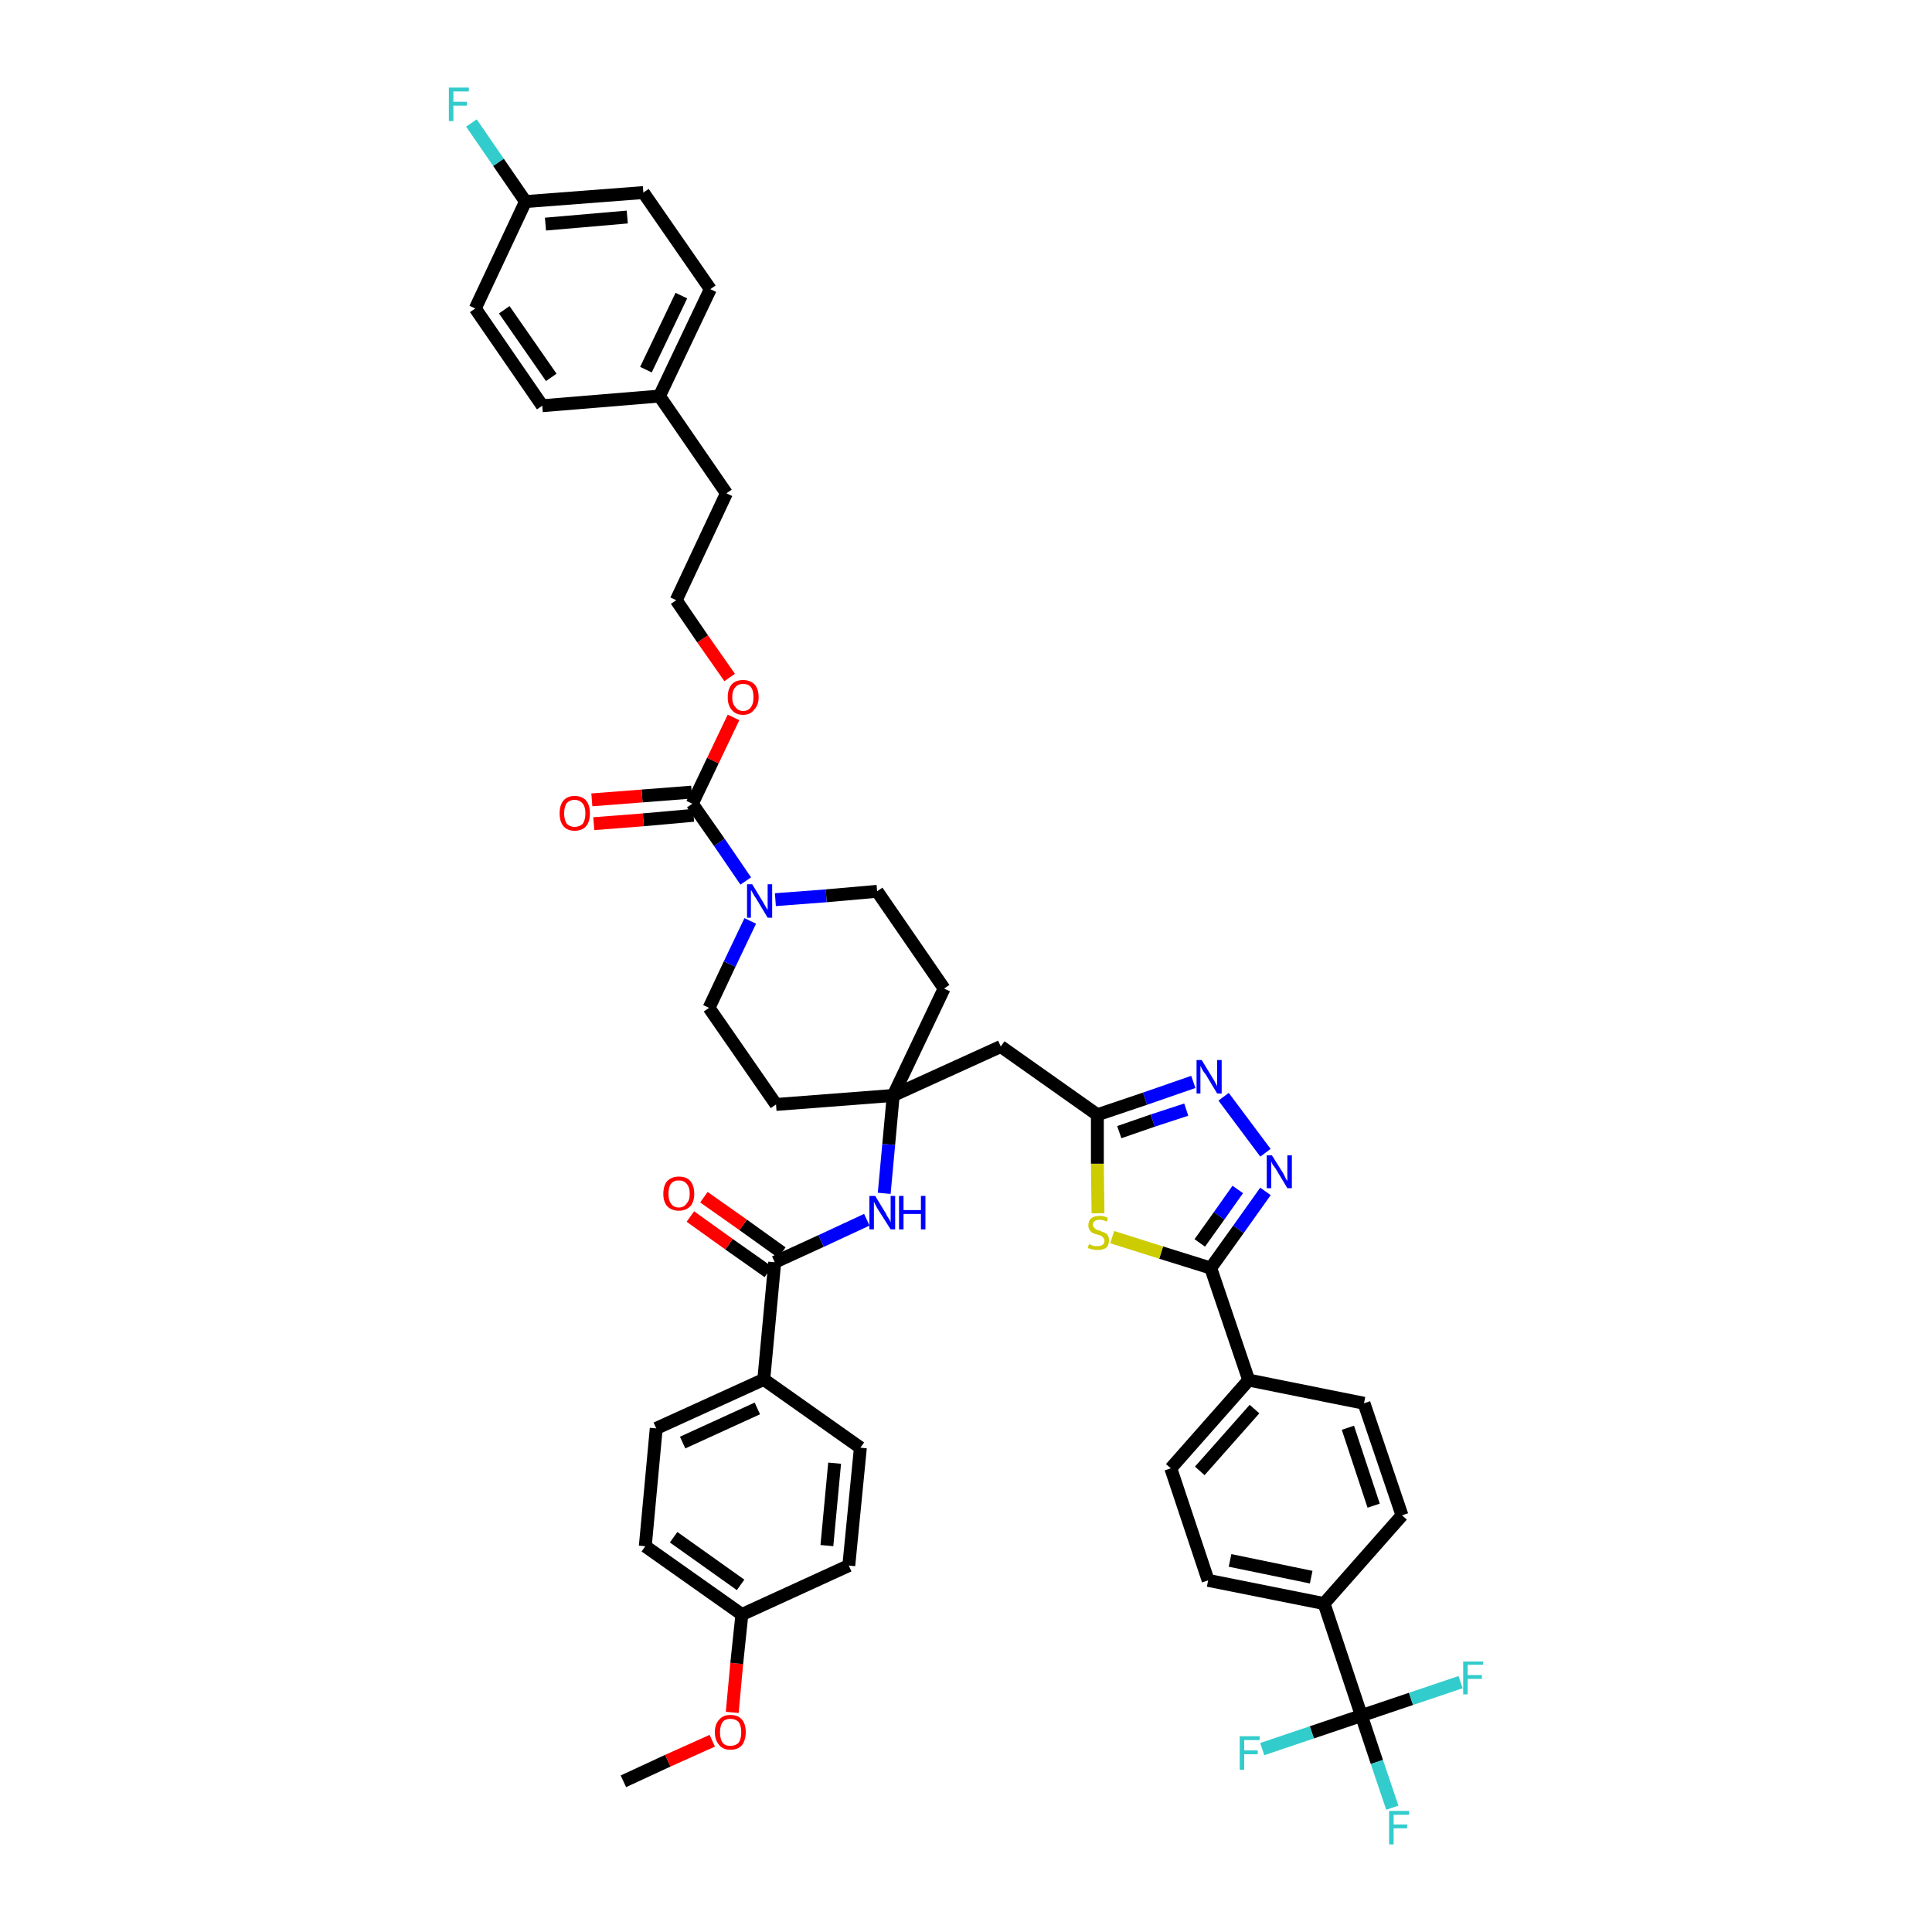 <?xml version='1.0' encoding='iso-8859-1'?>
<svg version='1.1' baseProfile='full'
              xmlns='http://www.w3.org/2000/svg'
                      xmlns:rdkit='http://www.rdkit.org/xml'
                      xmlns:xlink='http://www.w3.org/1999/xlink'
                  xml:space='preserve'
width='300px' height='300px' viewBox='0 0 300 300'>
<!-- END OF HEADER -->
<path class='bond-0 atom-0 atom-1' d='M 96.8,276.6 L 103.7,273.4' style='fill:none;fill-rule:evenodd;stroke:#000000;stroke-width:2.0px;stroke-linecap:butt;stroke-linejoin:miter;stroke-opacity:1' />
<path class='bond-0 atom-0 atom-1' d='M 103.7,273.4 L 110.6,270.3' style='fill:none;fill-rule:evenodd;stroke:#FF0000;stroke-width:2.0px;stroke-linecap:butt;stroke-linejoin:miter;stroke-opacity:1' />
<path class='bond-1 atom-1 atom-2' d='M 113.7,265.9 L 114.4,258.3' style='fill:none;fill-rule:evenodd;stroke:#FF0000;stroke-width:2.0px;stroke-linecap:butt;stroke-linejoin:miter;stroke-opacity:1' />
<path class='bond-1 atom-1 atom-2' d='M 114.4,258.3 L 115.2,250.7' style='fill:none;fill-rule:evenodd;stroke:#000000;stroke-width:2.0px;stroke-linecap:butt;stroke-linejoin:miter;stroke-opacity:1' />
<path class='bond-2 atom-2 atom-3' d='M 115.2,250.7 L 100.2,240.1' style='fill:none;fill-rule:evenodd;stroke:#000000;stroke-width:2.0px;stroke-linecap:butt;stroke-linejoin:miter;stroke-opacity:1' />
<path class='bond-2 atom-2 atom-3' d='M 115.0,246.1 L 104.6,238.7' style='fill:none;fill-rule:evenodd;stroke:#000000;stroke-width:2.0px;stroke-linecap:butt;stroke-linejoin:miter;stroke-opacity:1' />
<path class='bond-44 atom-44 atom-2' d='M 131.8,243.1 L 115.2,250.7' style='fill:none;fill-rule:evenodd;stroke:#000000;stroke-width:2.0px;stroke-linecap:butt;stroke-linejoin:miter;stroke-opacity:1' />
<path class='bond-3 atom-3 atom-4' d='M 100.2,240.1 L 101.9,221.8' style='fill:none;fill-rule:evenodd;stroke:#000000;stroke-width:2.0px;stroke-linecap:butt;stroke-linejoin:miter;stroke-opacity:1' />
<path class='bond-4 atom-4 atom-5' d='M 101.9,221.8 L 118.6,214.2' style='fill:none;fill-rule:evenodd;stroke:#000000;stroke-width:2.0px;stroke-linecap:butt;stroke-linejoin:miter;stroke-opacity:1' />
<path class='bond-4 atom-4 atom-5' d='M 106.0,224.0 L 117.6,218.7' style='fill:none;fill-rule:evenodd;stroke:#000000;stroke-width:2.0px;stroke-linecap:butt;stroke-linejoin:miter;stroke-opacity:1' />
<path class='bond-5 atom-5 atom-6' d='M 118.6,214.2 L 120.3,196.0' style='fill:none;fill-rule:evenodd;stroke:#000000;stroke-width:2.0px;stroke-linecap:butt;stroke-linejoin:miter;stroke-opacity:1' />
<path class='bond-42 atom-5 atom-43' d='M 118.6,214.2 L 133.6,224.8' style='fill:none;fill-rule:evenodd;stroke:#000000;stroke-width:2.0px;stroke-linecap:butt;stroke-linejoin:miter;stroke-opacity:1' />
<path class='bond-6 atom-6 atom-7' d='M 121.4,194.5 L 115.4,190.2' style='fill:none;fill-rule:evenodd;stroke:#000000;stroke-width:2.0px;stroke-linecap:butt;stroke-linejoin:miter;stroke-opacity:1' />
<path class='bond-6 atom-6 atom-7' d='M 115.4,190.2 L 109.3,185.9' style='fill:none;fill-rule:evenodd;stroke:#FF0000;stroke-width:2.0px;stroke-linecap:butt;stroke-linejoin:miter;stroke-opacity:1' />
<path class='bond-6 atom-6 atom-7' d='M 119.3,197.5 L 113.2,193.2' style='fill:none;fill-rule:evenodd;stroke:#000000;stroke-width:2.0px;stroke-linecap:butt;stroke-linejoin:miter;stroke-opacity:1' />
<path class='bond-6 atom-6 atom-7' d='M 113.2,193.2 L 107.2,188.9' style='fill:none;fill-rule:evenodd;stroke:#FF0000;stroke-width:2.0px;stroke-linecap:butt;stroke-linejoin:miter;stroke-opacity:1' />
<path class='bond-7 atom-6 atom-8' d='M 120.3,196.0 L 127.5,192.7' style='fill:none;fill-rule:evenodd;stroke:#000000;stroke-width:2.0px;stroke-linecap:butt;stroke-linejoin:miter;stroke-opacity:1' />
<path class='bond-7 atom-6 atom-8' d='M 127.5,192.7 L 134.6,189.4' style='fill:none;fill-rule:evenodd;stroke:#0000FF;stroke-width:2.0px;stroke-linecap:butt;stroke-linejoin:miter;stroke-opacity:1' />
<path class='bond-8 atom-8 atom-9' d='M 137.3,185.3 L 138.0,177.7' style='fill:none;fill-rule:evenodd;stroke:#0000FF;stroke-width:2.0px;stroke-linecap:butt;stroke-linejoin:miter;stroke-opacity:1' />
<path class='bond-8 atom-8 atom-9' d='M 138.0,177.7 L 138.7,170.1' style='fill:none;fill-rule:evenodd;stroke:#000000;stroke-width:2.0px;stroke-linecap:butt;stroke-linejoin:miter;stroke-opacity:1' />
<path class='bond-9 atom-9 atom-10' d='M 138.7,170.1 L 155.4,162.5' style='fill:none;fill-rule:evenodd;stroke:#000000;stroke-width:2.0px;stroke-linecap:butt;stroke-linejoin:miter;stroke-opacity:1' />
<path class='bond-25 atom-9 atom-26' d='M 138.7,170.1 L 120.5,171.5' style='fill:none;fill-rule:evenodd;stroke:#000000;stroke-width:2.0px;stroke-linecap:butt;stroke-linejoin:miter;stroke-opacity:1' />
<path class='bond-45 atom-42 atom-9' d='M 146.6,153.5 L 138.7,170.1' style='fill:none;fill-rule:evenodd;stroke:#000000;stroke-width:2.0px;stroke-linecap:butt;stroke-linejoin:miter;stroke-opacity:1' />
<path class='bond-10 atom-10 atom-11' d='M 155.4,162.5 L 170.4,173.1' style='fill:none;fill-rule:evenodd;stroke:#000000;stroke-width:2.0px;stroke-linecap:butt;stroke-linejoin:miter;stroke-opacity:1' />
<path class='bond-11 atom-11 atom-12' d='M 170.4,173.1 L 177.8,170.6' style='fill:none;fill-rule:evenodd;stroke:#000000;stroke-width:2.0px;stroke-linecap:butt;stroke-linejoin:miter;stroke-opacity:1' />
<path class='bond-11 atom-11 atom-12' d='M 177.8,170.6 L 185.3,168.0' style='fill:none;fill-rule:evenodd;stroke:#0000FF;stroke-width:2.0px;stroke-linecap:butt;stroke-linejoin:miter;stroke-opacity:1' />
<path class='bond-11 atom-11 atom-12' d='M 173.8,175.8 L 179.0,174.0' style='fill:none;fill-rule:evenodd;stroke:#000000;stroke-width:2.0px;stroke-linecap:butt;stroke-linejoin:miter;stroke-opacity:1' />
<path class='bond-11 atom-11 atom-12' d='M 179.0,174.0 L 184.2,172.3' style='fill:none;fill-rule:evenodd;stroke:#0000FF;stroke-width:2.0px;stroke-linecap:butt;stroke-linejoin:miter;stroke-opacity:1' />
<path class='bond-46 atom-25 atom-11' d='M 170.5,188.4 L 170.4,180.7' style='fill:none;fill-rule:evenodd;stroke:#CCCC00;stroke-width:2.0px;stroke-linecap:butt;stroke-linejoin:miter;stroke-opacity:1' />
<path class='bond-46 atom-25 atom-11' d='M 170.4,180.7 L 170.4,173.1' style='fill:none;fill-rule:evenodd;stroke:#000000;stroke-width:2.0px;stroke-linecap:butt;stroke-linejoin:miter;stroke-opacity:1' />
<path class='bond-12 atom-12 atom-13' d='M 190.0,170.3 L 196.5,179.0' style='fill:none;fill-rule:evenodd;stroke:#0000FF;stroke-width:2.0px;stroke-linecap:butt;stroke-linejoin:miter;stroke-opacity:1' />
<path class='bond-13 atom-13 atom-14' d='M 196.5,185.0 L 192.3,190.9' style='fill:none;fill-rule:evenodd;stroke:#0000FF;stroke-width:2.0px;stroke-linecap:butt;stroke-linejoin:miter;stroke-opacity:1' />
<path class='bond-13 atom-13 atom-14' d='M 192.3,190.9 L 188.0,196.9' style='fill:none;fill-rule:evenodd;stroke:#000000;stroke-width:2.0px;stroke-linecap:butt;stroke-linejoin:miter;stroke-opacity:1' />
<path class='bond-13 atom-13 atom-14' d='M 192.2,184.7 L 189.3,188.8' style='fill:none;fill-rule:evenodd;stroke:#0000FF;stroke-width:2.0px;stroke-linecap:butt;stroke-linejoin:miter;stroke-opacity:1' />
<path class='bond-13 atom-13 atom-14' d='M 189.3,188.8 L 186.3,193.0' style='fill:none;fill-rule:evenodd;stroke:#000000;stroke-width:2.0px;stroke-linecap:butt;stroke-linejoin:miter;stroke-opacity:1' />
<path class='bond-14 atom-14 atom-15' d='M 188.0,196.9 L 193.9,214.3' style='fill:none;fill-rule:evenodd;stroke:#000000;stroke-width:2.0px;stroke-linecap:butt;stroke-linejoin:miter;stroke-opacity:1' />
<path class='bond-24 atom-14 atom-25' d='M 188.0,196.9 L 180.3,194.5' style='fill:none;fill-rule:evenodd;stroke:#000000;stroke-width:2.0px;stroke-linecap:butt;stroke-linejoin:miter;stroke-opacity:1' />
<path class='bond-24 atom-14 atom-25' d='M 180.3,194.5 L 172.7,192.1' style='fill:none;fill-rule:evenodd;stroke:#CCCC00;stroke-width:2.0px;stroke-linecap:butt;stroke-linejoin:miter;stroke-opacity:1' />
<path class='bond-15 atom-15 atom-16' d='M 193.9,214.3 L 181.8,228.0' style='fill:none;fill-rule:evenodd;stroke:#000000;stroke-width:2.0px;stroke-linecap:butt;stroke-linejoin:miter;stroke-opacity:1' />
<path class='bond-15 atom-15 atom-16' d='M 194.8,218.8 L 186.3,228.4' style='fill:none;fill-rule:evenodd;stroke:#000000;stroke-width:2.0px;stroke-linecap:butt;stroke-linejoin:miter;stroke-opacity:1' />
<path class='bond-48 atom-24 atom-15' d='M 211.8,217.9 L 193.9,214.3' style='fill:none;fill-rule:evenodd;stroke:#000000;stroke-width:2.0px;stroke-linecap:butt;stroke-linejoin:miter;stroke-opacity:1' />
<path class='bond-16 atom-16 atom-17' d='M 181.8,228.0 L 187.6,245.4' style='fill:none;fill-rule:evenodd;stroke:#000000;stroke-width:2.0px;stroke-linecap:butt;stroke-linejoin:miter;stroke-opacity:1' />
<path class='bond-17 atom-17 atom-18' d='M 187.6,245.4 L 205.6,249.0' style='fill:none;fill-rule:evenodd;stroke:#000000;stroke-width:2.0px;stroke-linecap:butt;stroke-linejoin:miter;stroke-opacity:1' />
<path class='bond-17 atom-17 atom-18' d='M 191.0,242.3 L 203.6,244.9' style='fill:none;fill-rule:evenodd;stroke:#000000;stroke-width:2.0px;stroke-linecap:butt;stroke-linejoin:miter;stroke-opacity:1' />
<path class='bond-18 atom-18 atom-19' d='M 205.6,249.0 L 211.4,266.4' style='fill:none;fill-rule:evenodd;stroke:#000000;stroke-width:2.0px;stroke-linecap:butt;stroke-linejoin:miter;stroke-opacity:1' />
<path class='bond-22 atom-18 atom-23' d='M 205.6,249.0 L 217.7,235.3' style='fill:none;fill-rule:evenodd;stroke:#000000;stroke-width:2.0px;stroke-linecap:butt;stroke-linejoin:miter;stroke-opacity:1' />
<path class='bond-19 atom-19 atom-20' d='M 211.4,266.4 L 213.8,273.6' style='fill:none;fill-rule:evenodd;stroke:#000000;stroke-width:2.0px;stroke-linecap:butt;stroke-linejoin:miter;stroke-opacity:1' />
<path class='bond-19 atom-19 atom-20' d='M 213.8,273.6 L 216.2,280.7' style='fill:none;fill-rule:evenodd;stroke:#33CCCC;stroke-width:2.0px;stroke-linecap:butt;stroke-linejoin:miter;stroke-opacity:1' />
<path class='bond-20 atom-19 atom-21' d='M 211.4,266.4 L 203.7,269.0' style='fill:none;fill-rule:evenodd;stroke:#000000;stroke-width:2.0px;stroke-linecap:butt;stroke-linejoin:miter;stroke-opacity:1' />
<path class='bond-20 atom-19 atom-21' d='M 203.7,269.0 L 196.0,271.6' style='fill:none;fill-rule:evenodd;stroke:#33CCCC;stroke-width:2.0px;stroke-linecap:butt;stroke-linejoin:miter;stroke-opacity:1' />
<path class='bond-21 atom-19 atom-22' d='M 211.4,266.4 L 219.1,263.8' style='fill:none;fill-rule:evenodd;stroke:#000000;stroke-width:2.0px;stroke-linecap:butt;stroke-linejoin:miter;stroke-opacity:1' />
<path class='bond-21 atom-19 atom-22' d='M 219.1,263.8 L 226.8,261.2' style='fill:none;fill-rule:evenodd;stroke:#33CCCC;stroke-width:2.0px;stroke-linecap:butt;stroke-linejoin:miter;stroke-opacity:1' />
<path class='bond-23 atom-23 atom-24' d='M 217.7,235.3 L 211.8,217.9' style='fill:none;fill-rule:evenodd;stroke:#000000;stroke-width:2.0px;stroke-linecap:butt;stroke-linejoin:miter;stroke-opacity:1' />
<path class='bond-23 atom-23 atom-24' d='M 213.3,233.8 L 209.3,221.7' style='fill:none;fill-rule:evenodd;stroke:#000000;stroke-width:2.0px;stroke-linecap:butt;stroke-linejoin:miter;stroke-opacity:1' />
<path class='bond-26 atom-26 atom-27' d='M 120.5,171.5 L 110.1,156.5' style='fill:none;fill-rule:evenodd;stroke:#000000;stroke-width:2.0px;stroke-linecap:butt;stroke-linejoin:miter;stroke-opacity:1' />
<path class='bond-27 atom-27 atom-28' d='M 110.1,156.5 L 113.3,149.7' style='fill:none;fill-rule:evenodd;stroke:#000000;stroke-width:2.0px;stroke-linecap:butt;stroke-linejoin:miter;stroke-opacity:1' />
<path class='bond-27 atom-27 atom-28' d='M 113.3,149.7 L 116.5,143.0' style='fill:none;fill-rule:evenodd;stroke:#0000FF;stroke-width:2.0px;stroke-linecap:butt;stroke-linejoin:miter;stroke-opacity:1' />
<path class='bond-28 atom-28 atom-29' d='M 115.8,136.8 L 111.7,130.8' style='fill:none;fill-rule:evenodd;stroke:#0000FF;stroke-width:2.0px;stroke-linecap:butt;stroke-linejoin:miter;stroke-opacity:1' />
<path class='bond-28 atom-28 atom-29' d='M 111.7,130.8 L 107.5,124.8' style='fill:none;fill-rule:evenodd;stroke:#000000;stroke-width:2.0px;stroke-linecap:butt;stroke-linejoin:miter;stroke-opacity:1' />
<path class='bond-40 atom-28 atom-41' d='M 120.4,139.7 L 128.3,139.1' style='fill:none;fill-rule:evenodd;stroke:#0000FF;stroke-width:2.0px;stroke-linecap:butt;stroke-linejoin:miter;stroke-opacity:1' />
<path class='bond-40 atom-28 atom-41' d='M 128.3,139.1 L 136.2,138.4' style='fill:none;fill-rule:evenodd;stroke:#000000;stroke-width:2.0px;stroke-linecap:butt;stroke-linejoin:miter;stroke-opacity:1' />
<path class='bond-29 atom-29 atom-30' d='M 107.4,123.0 L 99.7,123.6' style='fill:none;fill-rule:evenodd;stroke:#000000;stroke-width:2.0px;stroke-linecap:butt;stroke-linejoin:miter;stroke-opacity:1' />
<path class='bond-29 atom-29 atom-30' d='M 99.7,123.6 L 91.9,124.2' style='fill:none;fill-rule:evenodd;stroke:#FF0000;stroke-width:2.0px;stroke-linecap:butt;stroke-linejoin:miter;stroke-opacity:1' />
<path class='bond-29 atom-29 atom-30' d='M 107.7,126.6 L 99.9,127.3' style='fill:none;fill-rule:evenodd;stroke:#000000;stroke-width:2.0px;stroke-linecap:butt;stroke-linejoin:miter;stroke-opacity:1' />
<path class='bond-29 atom-29 atom-30' d='M 99.9,127.3 L 92.2,127.9' style='fill:none;fill-rule:evenodd;stroke:#FF0000;stroke-width:2.0px;stroke-linecap:butt;stroke-linejoin:miter;stroke-opacity:1' />
<path class='bond-30 atom-29 atom-31' d='M 107.5,124.8 L 110.7,118.1' style='fill:none;fill-rule:evenodd;stroke:#000000;stroke-width:2.0px;stroke-linecap:butt;stroke-linejoin:miter;stroke-opacity:1' />
<path class='bond-30 atom-29 atom-31' d='M 110.7,118.1 L 113.9,111.4' style='fill:none;fill-rule:evenodd;stroke:#FF0000;stroke-width:2.0px;stroke-linecap:butt;stroke-linejoin:miter;stroke-opacity:1' />
<path class='bond-31 atom-31 atom-32' d='M 113.3,105.2 L 109.1,99.2' style='fill:none;fill-rule:evenodd;stroke:#FF0000;stroke-width:2.0px;stroke-linecap:butt;stroke-linejoin:miter;stroke-opacity:1' />
<path class='bond-31 atom-31 atom-32' d='M 109.1,99.2 L 105.0,93.2' style='fill:none;fill-rule:evenodd;stroke:#000000;stroke-width:2.0px;stroke-linecap:butt;stroke-linejoin:miter;stroke-opacity:1' />
<path class='bond-32 atom-32 atom-33' d='M 105.0,93.2 L 112.8,76.6' style='fill:none;fill-rule:evenodd;stroke:#000000;stroke-width:2.0px;stroke-linecap:butt;stroke-linejoin:miter;stroke-opacity:1' />
<path class='bond-33 atom-33 atom-34' d='M 112.8,76.6 L 102.4,61.5' style='fill:none;fill-rule:evenodd;stroke:#000000;stroke-width:2.0px;stroke-linecap:butt;stroke-linejoin:miter;stroke-opacity:1' />
<path class='bond-34 atom-34 atom-35' d='M 102.4,61.5 L 110.3,44.9' style='fill:none;fill-rule:evenodd;stroke:#000000;stroke-width:2.0px;stroke-linecap:butt;stroke-linejoin:miter;stroke-opacity:1' />
<path class='bond-34 atom-34 atom-35' d='M 100.3,57.4 L 105.8,45.9' style='fill:none;fill-rule:evenodd;stroke:#000000;stroke-width:2.0px;stroke-linecap:butt;stroke-linejoin:miter;stroke-opacity:1' />
<path class='bond-47 atom-40 atom-34' d='M 84.2,63.0 L 102.4,61.5' style='fill:none;fill-rule:evenodd;stroke:#000000;stroke-width:2.0px;stroke-linecap:butt;stroke-linejoin:miter;stroke-opacity:1' />
<path class='bond-35 atom-35 atom-36' d='M 110.3,44.9 L 99.9,29.9' style='fill:none;fill-rule:evenodd;stroke:#000000;stroke-width:2.0px;stroke-linecap:butt;stroke-linejoin:miter;stroke-opacity:1' />
<path class='bond-36 atom-36 atom-37' d='M 99.9,29.9 L 81.6,31.3' style='fill:none;fill-rule:evenodd;stroke:#000000;stroke-width:2.0px;stroke-linecap:butt;stroke-linejoin:miter;stroke-opacity:1' />
<path class='bond-36 atom-36 atom-37' d='M 97.4,33.7 L 84.7,34.8' style='fill:none;fill-rule:evenodd;stroke:#000000;stroke-width:2.0px;stroke-linecap:butt;stroke-linejoin:miter;stroke-opacity:1' />
<path class='bond-37 atom-37 atom-38' d='M 81.6,31.3 L 77.4,25.2' style='fill:none;fill-rule:evenodd;stroke:#000000;stroke-width:2.0px;stroke-linecap:butt;stroke-linejoin:miter;stroke-opacity:1' />
<path class='bond-37 atom-37 atom-38' d='M 77.4,25.2 L 73.2,19.1' style='fill:none;fill-rule:evenodd;stroke:#33CCCC;stroke-width:2.0px;stroke-linecap:butt;stroke-linejoin:miter;stroke-opacity:1' />
<path class='bond-38 atom-37 atom-39' d='M 81.6,31.3 L 73.8,47.9' style='fill:none;fill-rule:evenodd;stroke:#000000;stroke-width:2.0px;stroke-linecap:butt;stroke-linejoin:miter;stroke-opacity:1' />
<path class='bond-39 atom-39 atom-40' d='M 73.8,47.9 L 84.2,63.0' style='fill:none;fill-rule:evenodd;stroke:#000000;stroke-width:2.0px;stroke-linecap:butt;stroke-linejoin:miter;stroke-opacity:1' />
<path class='bond-39 atom-39 atom-40' d='M 78.3,48.1 L 85.6,58.6' style='fill:none;fill-rule:evenodd;stroke:#000000;stroke-width:2.0px;stroke-linecap:butt;stroke-linejoin:miter;stroke-opacity:1' />
<path class='bond-41 atom-41 atom-42' d='M 136.2,138.4 L 146.6,153.5' style='fill:none;fill-rule:evenodd;stroke:#000000;stroke-width:2.0px;stroke-linecap:butt;stroke-linejoin:miter;stroke-opacity:1' />
<path class='bond-43 atom-43 atom-44' d='M 133.6,224.8 L 131.8,243.1' style='fill:none;fill-rule:evenodd;stroke:#000000;stroke-width:2.0px;stroke-linecap:butt;stroke-linejoin:miter;stroke-opacity:1' />
<path class='bond-43 atom-43 atom-44' d='M 129.6,227.2 L 128.4,240.0' style='fill:none;fill-rule:evenodd;stroke:#000000;stroke-width:2.0px;stroke-linecap:butt;stroke-linejoin:miter;stroke-opacity:1' />
<path  class='atom-1' d='M 111.0 269.0
Q 111.0 267.7, 111.7 267.0
Q 112.3 266.3, 113.4 266.3
Q 114.6 266.3, 115.2 267.0
Q 115.8 267.7, 115.8 269.0
Q 115.8 270.2, 115.2 271.0
Q 114.6 271.7, 113.4 271.7
Q 112.3 271.7, 111.7 271.0
Q 111.0 270.2, 111.0 269.0
M 113.4 271.1
Q 114.2 271.1, 114.7 270.6
Q 115.1 270.0, 115.1 269.0
Q 115.1 268.0, 114.7 267.4
Q 114.2 266.9, 113.4 266.9
Q 112.6 266.9, 112.2 267.4
Q 111.8 268.0, 111.8 269.0
Q 111.8 270.0, 112.2 270.6
Q 112.6 271.1, 113.4 271.1
' fill='#FF0000'/>
<path  class='atom-7' d='M 103.0 185.4
Q 103.0 184.1, 103.6 183.4
Q 104.3 182.7, 105.4 182.7
Q 106.6 182.7, 107.2 183.4
Q 107.8 184.1, 107.8 185.4
Q 107.8 186.6, 107.2 187.3
Q 106.5 188.0, 105.4 188.0
Q 104.3 188.0, 103.6 187.3
Q 103.0 186.6, 103.0 185.4
M 105.4 187.5
Q 106.2 187.5, 106.6 186.9
Q 107.1 186.4, 107.1 185.4
Q 107.1 184.3, 106.6 183.8
Q 106.2 183.3, 105.4 183.3
Q 104.6 183.3, 104.2 183.8
Q 103.8 184.3, 103.8 185.4
Q 103.8 186.4, 104.2 186.9
Q 104.6 187.5, 105.4 187.5
' fill='#FF0000'/>
<path  class='atom-8' d='M 135.9 185.7
L 137.6 188.5
Q 137.7 188.8, 138.0 189.2
Q 138.3 189.7, 138.3 189.8
L 138.3 185.7
L 139.0 185.7
L 139.0 190.9
L 138.3 190.9
L 136.4 187.9
Q 136.2 187.6, 136.0 187.2
Q 135.8 186.8, 135.7 186.6
L 135.7 190.9
L 135.0 190.9
L 135.0 185.7
L 135.9 185.7
' fill='#0000FF'/>
<path  class='atom-8' d='M 139.6 185.7
L 140.3 185.7
L 140.3 187.9
L 143.0 187.9
L 143.0 185.7
L 143.7 185.7
L 143.7 190.9
L 143.0 190.9
L 143.0 188.5
L 140.3 188.5
L 140.3 190.9
L 139.6 190.9
L 139.6 185.7
' fill='#0000FF'/>
<path  class='atom-12' d='M 186.6 164.6
L 188.3 167.4
Q 188.5 167.7, 188.7 168.1
Q 189.0 168.6, 189.0 168.7
L 189.0 164.6
L 189.7 164.6
L 189.7 169.8
L 189.0 169.8
L 187.2 166.8
Q 186.9 166.5, 186.7 166.1
Q 186.5 165.7, 186.4 165.5
L 186.4 169.8
L 185.8 169.8
L 185.8 164.6
L 186.6 164.6
' fill='#0000FF'/>
<path  class='atom-13' d='M 197.5 179.4
L 199.2 182.1
Q 199.4 182.4, 199.6 182.9
Q 199.9 183.4, 199.9 183.4
L 199.9 179.4
L 200.6 179.4
L 200.6 184.5
L 199.9 184.5
L 198.1 181.5
Q 197.9 181.2, 197.6 180.8
Q 197.4 180.4, 197.4 180.3
L 197.4 184.5
L 196.7 184.5
L 196.7 179.4
L 197.5 179.4
' fill='#0000FF'/>
<path  class='atom-20' d='M 215.7 281.2
L 218.8 281.2
L 218.8 281.8
L 216.4 281.8
L 216.4 283.3
L 218.5 283.3
L 218.5 283.9
L 216.4 283.9
L 216.4 286.4
L 215.7 286.4
L 215.7 281.2
' fill='#33CCCC'/>
<path  class='atom-21' d='M 192.5 269.6
L 195.6 269.6
L 195.6 270.2
L 193.2 270.2
L 193.2 271.8
L 195.3 271.8
L 195.3 272.4
L 193.2 272.4
L 193.2 274.8
L 192.5 274.8
L 192.5 269.6
' fill='#33CCCC'/>
<path  class='atom-22' d='M 227.2 258.0
L 230.3 258.0
L 230.3 258.5
L 227.9 258.5
L 227.9 260.1
L 230.1 260.1
L 230.1 260.7
L 227.9 260.7
L 227.9 263.1
L 227.2 263.1
L 227.2 258.0
' fill='#33CCCC'/>
<path  class='atom-25' d='M 169.1 193.2
Q 169.1 193.2, 169.4 193.3
Q 169.6 193.4, 169.9 193.5
Q 170.2 193.5, 170.4 193.5
Q 170.9 193.5, 171.2 193.3
Q 171.5 193.1, 171.5 192.6
Q 171.5 192.4, 171.3 192.2
Q 171.2 192.0, 171.0 191.9
Q 170.8 191.8, 170.4 191.7
Q 169.9 191.6, 169.6 191.4
Q 169.4 191.3, 169.2 191.0
Q 169.0 190.7, 169.0 190.3
Q 169.0 189.6, 169.4 189.2
Q 169.9 188.8, 170.8 188.8
Q 171.4 188.8, 172.0 189.1
L 171.9 189.7
Q 171.2 189.4, 170.8 189.4
Q 170.3 189.4, 170.0 189.6
Q 169.7 189.8, 169.7 190.2
Q 169.7 190.5, 169.9 190.6
Q 170.0 190.8, 170.2 190.9
Q 170.4 191.0, 170.8 191.1
Q 171.2 191.3, 171.5 191.4
Q 171.8 191.5, 172.0 191.8
Q 172.2 192.1, 172.2 192.6
Q 172.2 193.4, 171.7 193.8
Q 171.2 194.1, 170.4 194.1
Q 170.0 194.1, 169.6 194.0
Q 169.3 193.9, 168.9 193.8
L 169.1 193.2
' fill='#CCCC00'/>
<path  class='atom-28' d='M 116.8 137.3
L 118.5 140.1
Q 118.6 140.3, 118.9 140.8
Q 119.2 141.3, 119.2 141.3
L 119.2 137.3
L 119.9 137.3
L 119.9 142.5
L 119.2 142.5
L 117.4 139.5
Q 117.1 139.1, 116.9 138.7
Q 116.7 138.3, 116.6 138.2
L 116.6 142.5
L 116.0 142.5
L 116.0 137.3
L 116.8 137.3
' fill='#0000FF'/>
<path  class='atom-30' d='M 86.9 126.3
Q 86.9 125.0, 87.5 124.3
Q 88.1 123.6, 89.2 123.6
Q 90.4 123.6, 91.0 124.3
Q 91.6 125.0, 91.6 126.3
Q 91.6 127.6, 91.0 128.3
Q 90.4 129.0, 89.2 129.0
Q 88.1 129.0, 87.5 128.3
Q 86.9 127.6, 86.9 126.3
M 89.2 128.4
Q 90.0 128.4, 90.5 127.9
Q 90.9 127.3, 90.9 126.3
Q 90.9 125.3, 90.5 124.8
Q 90.0 124.2, 89.2 124.2
Q 88.5 124.2, 88.0 124.7
Q 87.6 125.3, 87.6 126.3
Q 87.6 127.3, 88.0 127.9
Q 88.5 128.4, 89.2 128.4
' fill='#FF0000'/>
<path  class='atom-31' d='M 113.0 108.3
Q 113.0 107.0, 113.6 106.3
Q 114.2 105.6, 115.4 105.6
Q 116.5 105.6, 117.2 106.3
Q 117.8 107.0, 117.8 108.3
Q 117.8 109.5, 117.1 110.2
Q 116.5 111.0, 115.4 111.0
Q 114.2 111.0, 113.6 110.2
Q 113.0 109.5, 113.0 108.3
M 115.4 110.4
Q 116.2 110.4, 116.6 109.8
Q 117.0 109.3, 117.0 108.3
Q 117.0 107.2, 116.6 106.7
Q 116.2 106.2, 115.4 106.2
Q 114.6 106.2, 114.2 106.7
Q 113.7 107.2, 113.7 108.3
Q 113.7 109.3, 114.2 109.8
Q 114.6 110.4, 115.4 110.4
' fill='#FF0000'/>
<path  class='atom-38' d='M 69.7 13.6
L 72.8 13.6
L 72.8 14.2
L 70.4 14.2
L 70.4 15.8
L 72.5 15.8
L 72.5 16.4
L 70.4 16.4
L 70.4 18.8
L 69.7 18.8
L 69.7 13.6
' fill='#33CCCC'/>
</svg>
